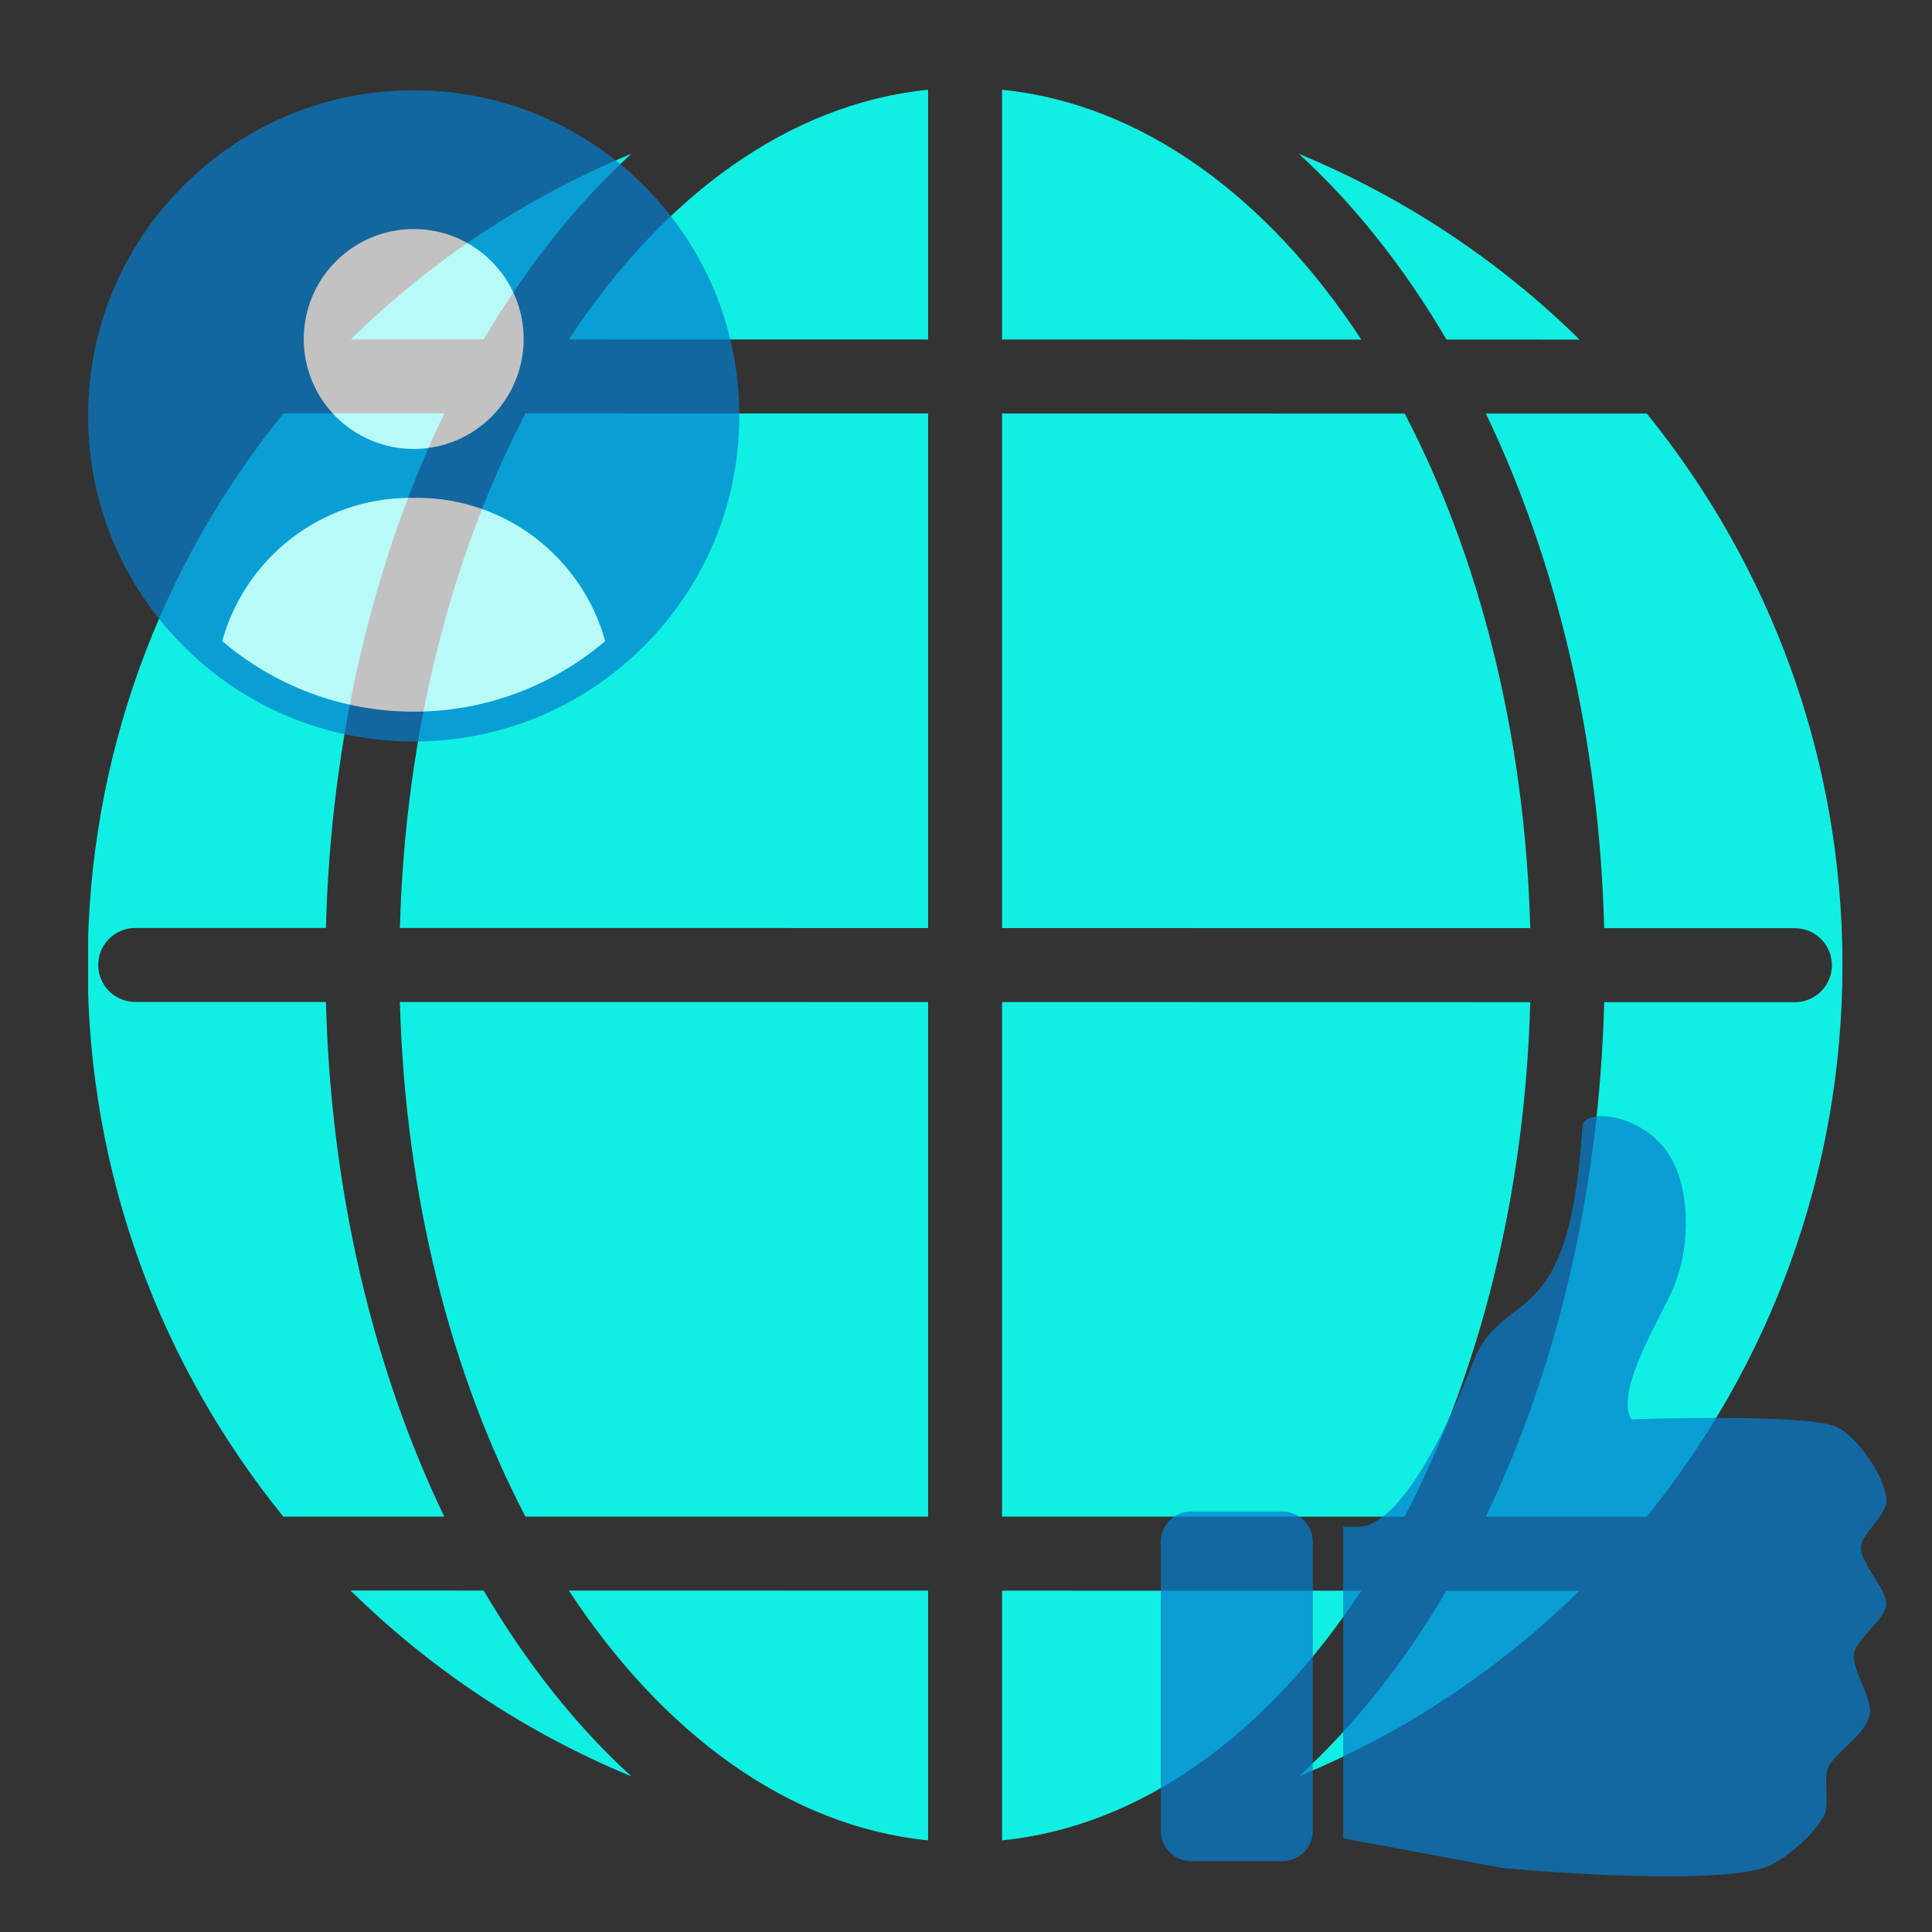 <svg xmlns="http://www.w3.org/2000/svg" xmlns:xlink="http://www.w3.org/1999/xlink" width="1024" zoomAndPan="magnify" viewBox="0 0 768 768" height="1024" preserveAspectRatio="xMidYMid meet" version="1.0"><rect x="0" y="0" width="768" height="768" fill="#333333" stroke="none"/><defs><filter x="0%" y="0%" width="100%" height="100%" id="e78f56af32"><feColorMatrix values="0 0 0 0 1 0 0 0 0 1 0 0 0 0 1 0 0 0 1 0" color-interpolation-filters="sRGB"/></filter><clipPath id="265fe73a76"><path d="M 226 35.898 L 369 35.898 L 369 135 L 226 135 Z M 226 35.898 " clip-rule="nonzero"/></clipPath><clipPath id="1db6b32cdb"><path d="M 35.023 164 L 177 164 L 177 603 L 35.023 603 Z M 35.023 164 " clip-rule="nonzero"/></clipPath><clipPath id="84f77e5c55"><path d="M 226 632 L 369 632 L 369 731.898 L 226 731.898 Z M 226 632 " clip-rule="nonzero"/></clipPath><clipPath id="b5faebb5bc"><path d="M 398 35.898 L 542 35.898 L 542 135 L 398 135 Z M 398 35.898 " clip-rule="nonzero"/></clipPath><clipPath id="c88acf5e53"><path d="M 398 632 L 542 632 L 542 731.898 L 398 731.898 Z M 398 632 " clip-rule="nonzero"/></clipPath><mask id="82199363de"><g filter="url(#e78f56af32)"><rect x="-76.8" width="921.6" fill="#000000" y="-76.8" height="921.6" fill-opacity="0.71"/></g></mask><clipPath id="2e25db17de"><path d="M 72 0.52 L 289 0.52 L 289 303 L 72 303 Z M 72 0.52 " clip-rule="nonzero"/></clipPath><clipPath id="1e0fcff546"><path d="M 0.281 157 L 61 157 L 61 297 L 0.281 297 Z M 0.281 157 " clip-rule="nonzero"/></clipPath><clipPath id="d93ffb0b7e"><rect x="0" width="291" y="0" height="307"/></clipPath><mask id="7b42f58cfe"><g filter="url(#e78f56af32)"><rect x="-76.8" width="921.6" fill="#000000" y="-76.8" height="921.6" fill-opacity="0.7"/></g></mask><clipPath id="4e27265a2f"><path d="M 1.023 0.898 L 259.773 0.898 L 259.773 259.648 L 1.023 259.648 Z M 1.023 0.898 " clip-rule="nonzero"/></clipPath><clipPath id="2fed92c3ae"><rect x="0" width="260" y="0" height="260"/></clipPath></defs><path fill="#11efe3" d="M 208.883 602.871 L 368.926 602.891 L 368.926 398.332 L 158.965 398.305 C 161.039 475.605 179.402 546.469 208.883 602.871 Z M 208.883 602.871 " fill-opacity="1" fill-rule="nonzero"/><g clip-path="url(#265fe73a76)"><path fill="#11efe3" d="M 226.156 134.93 L 368.926 134.953 L 368.926 35.676 C 313.488 41.266 263.48 78.082 226.156 134.93 Z M 226.156 134.93 " fill-opacity="1" fill-rule="nonzero"/></g><path fill="#11efe3" d="M 158.965 368.891 L 368.926 368.926 L 368.926 164.359 L 208.91 164.336 C 179.43 220.723 161.051 291.586 158.965 368.891 Z M 158.965 368.891 " fill-opacity="1" fill-rule="nonzero"/><g clip-path="url(#1db6b32cdb)"><path fill="#11efe3" d="M 129.566 398.297 L 53.746 398.289 C 45.633 398.289 39.043 391.703 39.043 383.586 C 39.043 375.469 45.633 368.883 53.746 368.883 L 129.559 368.891 C 131.535 292.828 148.688 222.496 176.629 164.336 L 112.688 164.332 C 64.062 224.289 34.848 300.605 34.848 383.645 C 34.848 466.637 64.031 542.918 112.621 602.863 L 176.594 602.871 C 148.672 544.695 131.527 474.363 129.566 398.297 Z M 129.566 398.297 " fill-opacity="1" fill-rule="nonzero"/></g><path fill="#11efe3" d="M 250.961 61.137 C 209.082 78.434 171.285 103.648 139.438 134.922 L 192.289 134.93 C 209.207 106.18 228.965 81.219 250.961 61.137 Z M 250.961 61.137 " fill-opacity="1" fill-rule="nonzero"/><path fill="#11efe3" d="M 192.254 632.27 L 139.355 632.262 C 171.219 663.57 209.043 688.809 250.961 706.125 C 228.945 686.023 209.184 661.043 192.254 632.27 Z M 192.254 632.27 " fill-opacity="1" fill-rule="nonzero"/><path fill="#11efe3" d="M 575.008 134.988 L 627.902 134.996 C 596.047 103.688 558.223 78.449 516.312 61.145 C 538.316 81.234 558.086 106.215 575.008 134.988 Z M 575.008 134.988 " fill-opacity="1" fill-rule="nonzero"/><g clip-path="url(#84f77e5c55)"><path fill="#11efe3" d="M 368.926 731.582 L 368.926 632.297 L 226.121 632.277 C 263.445 689.156 313.473 725.996 368.926 731.582 Z M 368.926 731.582 " fill-opacity="1" fill-rule="nonzero"/></g><path fill="#11efe3" d="M 516.312 706.125 C 558.195 688.824 595.98 663.617 627.828 632.344 L 574.977 632.336 C 558.062 661.078 538.309 686.039 516.312 706.125 Z M 516.312 706.125 " fill-opacity="1" fill-rule="nonzero"/><path fill="#11efe3" d="M 654.625 164.402 L 590.652 164.395 C 618.59 222.562 635.723 292.895 637.688 368.969 L 713.504 368.977 C 721.621 368.977 728.207 375.566 728.207 383.68 C 728.207 391.797 721.621 398.383 713.504 398.383 L 637.695 398.375 C 635.723 474.438 618.574 544.77 590.629 602.93 L 654.574 602.938 C 703.199 542.977 732.406 466.664 732.406 383.637 C 732.406 300.637 703.219 224.355 654.625 164.402 Z M 654.625 164.402 " fill-opacity="1" fill-rule="nonzero"/><path fill="#11efe3" d="M 558.379 164.391 L 398.332 164.367 L 398.332 368.926 L 608.297 368.957 C 606.223 291.652 587.852 220.789 558.379 164.391 Z M 558.379 164.391 " fill-opacity="1" fill-rule="nonzero"/><g clip-path="url(#b5faebb5bc)"><path fill="#11efe3" d="M 398.332 35.676 L 398.332 134.961 L 541.137 134.984 C 503.812 78.094 453.777 41.258 398.332 35.676 Z M 398.332 35.676 " fill-opacity="1" fill-rule="nonzero"/></g><path fill="#11efe3" d="M 608.297 398.371 L 398.332 398.332 L 398.332 602.891 L 558.355 602.914 C 587.836 546.535 606.207 475.672 608.297 398.371 Z M 608.297 398.371 " fill-opacity="1" fill-rule="nonzero"/><g clip-path="url(#c88acf5e53)"><path fill="#11efe3" d="M 398.332 632.305 L 398.332 731.582 C 453.773 726 503.785 689.176 541.109 632.328 Z M 398.332 632.305 " fill-opacity="1" fill-rule="nonzero"/></g><g mask="url(#82199363de)"><g transform="matrix(1, 0, 0, 1, 461, 443)"><g clip-path="url(#d93ffb0b7e)"><g clip-path="url(#2e25db17de)"><path fill="#057dcd" d="M 278.785 171.559 C 279.438 166.605 288.555 159.281 288.852 154.297 C 289.383 145.23 277.129 127.492 268.715 124.086 C 255.352 118.68 187.438 121.207 187.438 121.207 C 180.801 109.605 199.266 80.953 204.34 68.582 C 211.797 50.453 210.539 26.398 201.113 14.043 C 189.598 -1.055 168.461 -2.059 168.023 4.695 C 164.875 53.695 155.496 67.285 142.938 76.973 C 135.395 82.793 128.797 87.887 125.32 96.754 C 103.914 151.266 88.055 163.883 78.988 163.883 L 72.945 163.883 L 72.945 287.777 L 136.387 299.578 C 136.387 299.578 215.152 307.035 239.953 299.578 C 247.758 297.242 261.227 285.523 264.406 278 C 266.227 273.684 263.703 263.469 265.852 259.301 C 269.023 253.129 282.41 245.395 282.398 237.004 C 282.387 231.023 275.414 220.672 275.922 214.707 C 276.426 208.734 288.879 200.551 288.867 194.57 C 288.84 188.297 277.957 177.781 278.785 171.559 Z M 278.785 171.559 " fill-opacity="1" fill-rule="nonzero"/></g><g clip-path="url(#1e0fcff546)"><path fill="#057dcd" d="M 60.859 284.758 C 60.859 291.434 55.445 296.844 48.77 296.844 L 12.508 296.844 C 5.832 296.844 0.422 291.434 0.422 284.758 L 0.422 169.93 C 0.422 163.254 5.832 157.84 12.508 157.84 L 48.77 157.84 C 55.445 157.84 60.859 163.254 60.859 169.93 Z M 60.859 284.758 " fill-opacity="1" fill-rule="nonzero"/></g></g></g></g><g mask="url(#7b42f58cfe)"><g transform="matrix(1, 0, 0, 1, 34, 35)"><g clip-path="url(#2fed92c3ae)"><g clip-path="url(#4e27265a2f)"><path fill="#057dcd" d="M 221.973 38.805 C 197.527 14.359 165.023 0.898 130.453 0.898 C 95.879 0.898 63.379 14.359 38.934 38.805 C 14.488 63.25 1.023 95.754 1.023 130.324 C 1.023 164.895 14.488 197.398 38.934 221.844 C 63.379 246.289 95.879 259.754 130.453 259.754 C 165.023 259.754 197.527 246.289 221.973 221.844 C 246.418 197.398 259.879 164.898 259.879 130.324 C 259.879 95.754 246.418 63.25 221.973 38.805 Z M 221.973 38.805 " fill-opacity="1" fill-rule="nonzero"/></g><path fill="#ffffff" d="M 161.363 68.852 C 162.375 69.863 163.336 70.922 164.242 72.031 C 165.152 73.137 166.004 74.285 166.801 75.477 C 167.594 76.664 168.328 77.891 169.004 79.156 C 169.68 80.418 170.289 81.711 170.84 83.031 C 171.387 84.355 171.867 85.703 172.285 87.07 C 172.699 88.441 173.047 89.828 173.324 91.234 C 173.605 92.637 173.816 94.051 173.957 95.477 C 174.098 96.902 174.164 98.328 174.164 99.762 C 174.164 101.191 174.098 102.621 173.957 104.047 C 173.816 105.469 173.605 106.883 173.324 108.289 C 173.047 109.691 172.699 111.078 172.285 112.449 C 171.867 113.82 171.387 115.164 170.84 116.488 C 170.289 117.812 169.68 119.105 169.004 120.367 C 168.328 121.629 167.594 122.855 166.801 124.047 C 166.004 125.234 165.152 126.387 164.242 127.492 C 163.336 128.598 162.375 129.656 161.363 130.672 C 160.352 131.684 159.293 132.641 158.184 133.551 C 157.078 134.457 155.93 135.312 154.738 136.105 C 153.547 136.902 152.32 137.637 151.059 138.312 C 149.797 138.988 148.504 139.598 147.18 140.145 C 145.859 140.695 144.512 141.176 143.145 141.59 C 141.773 142.008 140.387 142.355 138.98 142.633 C 137.578 142.914 136.164 143.121 134.738 143.262 C 133.312 143.402 131.887 143.473 130.453 143.473 C 129.023 143.473 127.594 143.402 126.168 143.262 C 124.746 143.121 123.328 142.914 121.926 142.633 C 120.523 142.355 119.133 142.008 117.766 141.59 C 116.395 141.176 115.047 140.695 113.727 140.145 C 112.402 139.598 111.109 138.988 109.848 138.312 C 108.586 137.637 107.359 136.902 106.168 136.105 C 104.977 135.312 103.828 134.457 102.723 133.551 C 101.617 132.641 100.559 131.684 99.543 130.672 C 98.531 129.656 97.57 128.598 96.664 127.492 C 95.754 126.387 94.902 125.234 94.109 124.047 C 93.312 122.855 92.578 121.629 91.902 120.367 C 91.227 119.105 90.617 117.812 90.07 116.488 C 89.52 115.164 89.039 113.82 88.625 112.449 C 88.207 111.078 87.859 109.691 87.582 108.289 C 87.301 106.883 87.094 105.469 86.953 104.047 C 86.812 102.621 86.742 101.191 86.742 99.762 C 86.742 98.328 86.812 96.902 86.953 95.477 C 87.094 94.051 87.301 92.637 87.582 91.234 C 87.859 89.828 88.207 88.441 88.625 87.07 C 89.039 85.703 89.52 84.355 90.07 83.031 C 90.617 81.711 91.227 80.418 91.902 79.156 C 92.578 77.891 93.312 76.664 94.109 75.477 C 94.902 74.285 95.754 73.137 96.664 72.031 C 97.57 70.922 98.531 69.863 99.543 68.852 C 100.559 67.84 101.617 66.879 102.723 65.969 C 103.828 65.062 104.977 64.211 106.168 63.414 C 107.359 62.621 108.586 61.883 109.848 61.211 C 111.109 60.535 112.402 59.922 113.727 59.375 C 115.047 58.828 116.395 58.348 117.766 57.93 C 119.133 57.516 120.523 57.168 121.926 56.887 C 123.328 56.609 124.746 56.398 126.168 56.258 C 127.594 56.117 129.023 56.047 130.453 56.047 C 131.887 56.047 133.312 56.117 134.738 56.258 C 136.164 56.398 137.578 56.609 138.98 56.887 C 140.387 57.168 141.773 57.516 143.145 57.93 C 144.512 58.348 145.859 58.828 147.18 59.375 C 148.504 59.922 149.797 60.535 151.059 61.211 C 152.32 61.883 153.547 62.621 154.738 63.414 C 155.93 64.211 157.078 65.062 158.184 65.969 C 159.293 66.879 160.352 67.84 161.363 68.852 Z M 161.363 68.852 " fill-opacity="1" fill-rule="nonzero"/><path fill="#ffffff" d="M 131.719 162.898 L 129.191 162.898 C 93.473 162.898 63.395 187.012 54.332 219.848 C 74.859 237.324 101.441 247.895 130.453 247.895 C 159.461 247.895 186.047 237.324 206.574 219.848 C 197.508 187.012 167.434 162.898 131.715 162.898 Z M 131.719 162.898 " fill-opacity="1" fill-rule="nonzero"/></g></g></g></svg>